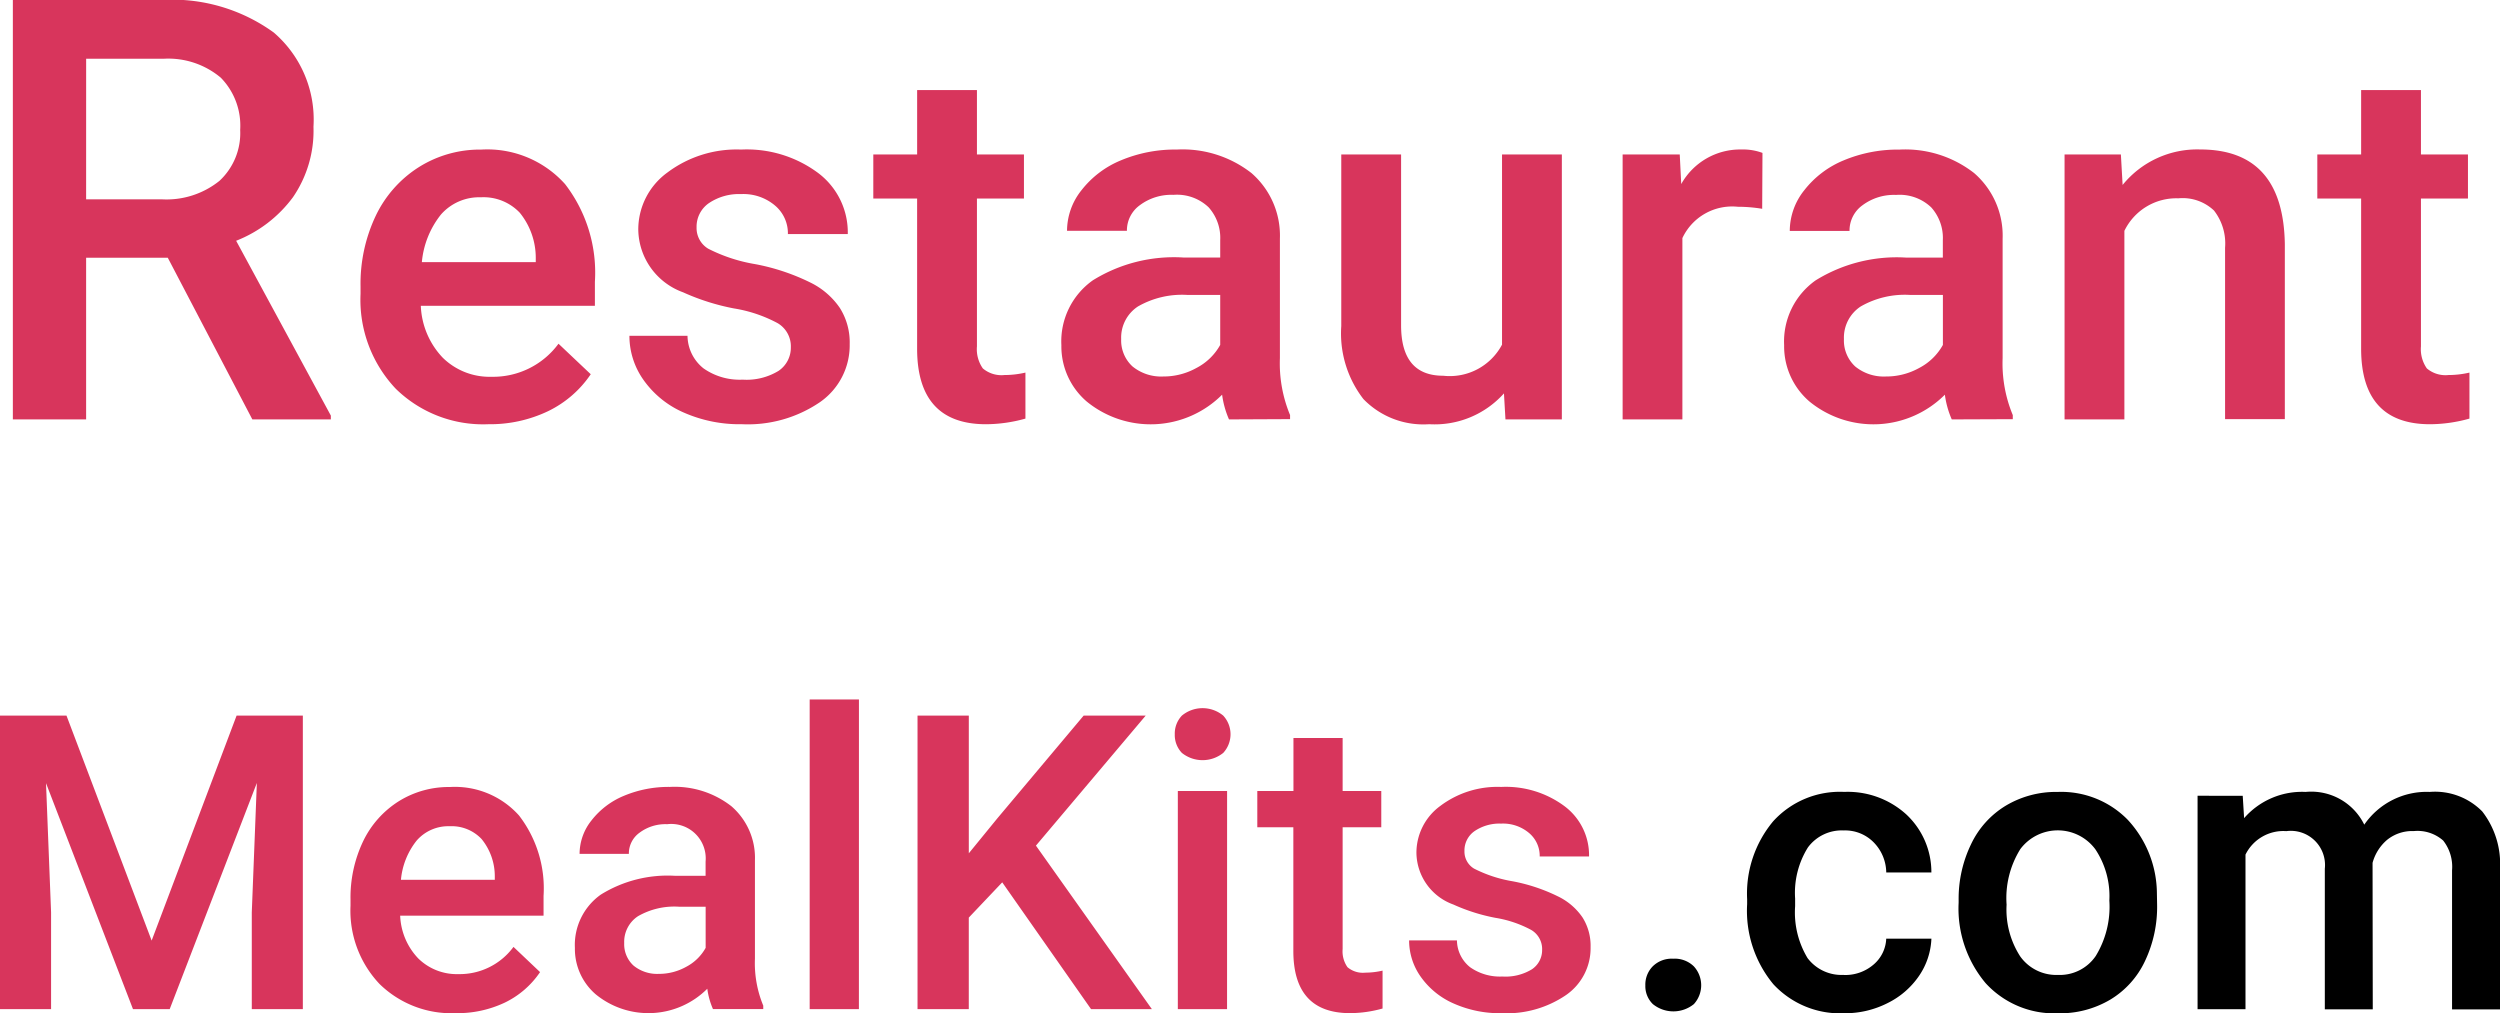 <svg xmlns="http://www.w3.org/2000/svg" id="prefix__Restaurant_MealKits_com_3x" width="122.904" height="49.809" data-name="Restaurant MealKits.com@3x" viewBox="0 0 122.904 49.809">
    <path id="prefix__Path_9" d="M8.261 13.453H4.246V21.4H.644V.781h7.29a8.518 8.518 0 0 1 5.538 1.6 5.643 5.643 0 0 1 1.951 4.63 5.775 5.775 0 0 1-1.011 3.469 6.354 6.354 0 0 1-2.791 2.138l4.656 8.594v.188h-3.859zm-4.015-2.874h3.7a4.153 4.153 0 0 0 2.854-.906 3.2 3.2 0 0 0 1.02-2.506 3.366 3.366 0 0 0-.954-2.567 4.009 4.009 0 0 0-2.819-.93h-3.8zm19.76 11.058a6.134 6.134 0 0 1-4.538-1.745 6.365 6.365 0 0 1-1.731-4.669v-.361a7.791 7.791 0 0 1 .75-3.478 5.768 5.768 0 0 1 2.13-2.395 5.638 5.638 0 0 1 3.05-.854 5.135 5.135 0 0 1 4.127 1.7 7.128 7.128 0 0 1 1.464 4.8v1.179H20.7a3.916 3.916 0 0 0 1.077 2.551 3.282 3.282 0 0 0 2.4.939 3.99 3.99 0 0 0 3.292-1.625l1.585 1.5A5.323 5.323 0 0 1 26.946 21a6.617 6.617 0 0 1-2.94.636zm-.351-11.157a2.5 2.5 0 0 0-1.96.842 4.382 4.382 0 0 0-.944 2.347h5.6v-.217a3.515 3.515 0 0 0-.787-2.214 2.454 2.454 0 0 0-1.909-.758zm15.236 7.377a1.321 1.321 0 0 0-.653-1.191 6.824 6.824 0 0 0-2.142-.722 11.084 11.084 0 0 1-2.505-.794 3.326 3.326 0 0 1-2.2-3.069 3.46 3.46 0 0 1 1.428-2.816 5.667 5.667 0 0 1 3.631-1.131 5.871 5.871 0 0 1 3.788 1.155 3.653 3.653 0 0 1 1.452 3h-2.944a1.78 1.78 0 0 0-.629-1.4 2.4 2.4 0 0 0-1.67-.566 2.644 2.644 0 0 0-1.585.445 1.406 1.406 0 0 0-.605 1.191 1.184 1.184 0 0 0 .569 1.047 7.932 7.932 0 0 0 2.3.758 10.5 10.5 0 0 1 2.711.9A3.739 3.739 0 0 1 41.3 15.92a3.164 3.164 0 0 1 .484 1.781 3.4 3.4 0 0 1-1.464 2.852 6.294 6.294 0 0 1-3.836 1.083 6.8 6.8 0 0 1-2.868-.578 4.715 4.715 0 0 1-1.961-1.589 3.747 3.747 0 0 1-.7-2.178h2.856a2.075 2.075 0 0 0 .787 1.6 3.092 3.092 0 0 0 1.924.554 3.018 3.018 0 0 0 1.767-.433 1.372 1.372 0 0 0 .602-1.154zM48.04 5.209v3.165h2.311v2.166H48.04v7.27a1.644 1.644 0 0 0 .29 1.083 1.417 1.417 0 0 0 1.065.325 4.556 4.556 0 0 0 1.029-.12v2.262a7.279 7.279 0 0 1-1.936.277q-3.389 0-3.389-3.719v-7.377h-2.154V8.374H45.1V5.209zM60.432 21.4a4.49 4.49 0 0 1-.339-1.216 4.967 4.967 0 0 1-6.656.337 3.572 3.572 0 0 1-1.246-2.768 3.679 3.679 0 0 1 1.549-3.193 7.566 7.566 0 0 1 4.453-1.119H60v-.854a2.251 2.251 0 0 0-.569-1.613 2.249 2.249 0 0 0-1.731-.614 2.579 2.579 0 0 0-1.646.505 1.527 1.527 0 0 0-.641 1.264h-2.944a3.21 3.21 0 0 1 .714-2 4.738 4.738 0 0 1 1.937-1.466 6.9 6.9 0 0 1 2.747-.53 5.5 5.5 0 0 1 3.667 1.155 4.07 4.07 0 0 1 1.4 3.225v5.873a6.624 6.624 0 0 0 .5 2.8v.2zM57.2 19.29a3.326 3.326 0 0 0 1.634-.421A2.813 2.813 0 0 0 60 17.737v-2.455h-1.589a4.354 4.354 0 0 0-2.457.566 1.829 1.829 0 0 0-.823 1.6 1.732 1.732 0 0 0 .557 1.348 2.227 2.227 0 0 0 1.512.494zm16.749.83a4.573 4.573 0 0 1-3.679 1.516 4.1 4.1 0 0 1-3.23-1.236 5.273 5.273 0 0 1-1.089-3.586v-8.44h2.941v8.4q0 2.479 2.07 2.479a2.91 2.91 0 0 0 2.892-1.528V8.374h2.941V21.4h-2.772zm12.695-9.074a7.318 7.318 0 0 0-1.2-.1 2.7 2.7 0 0 0-2.723 1.54V21.4h-2.938V8.374h2.808l.073 1.456a3.317 3.317 0 0 1 2.953-1.7 2.767 2.767 0 0 1 1.041.168zm9.32 10.354a4.49 4.49 0 0 1-.339-1.216 4.967 4.967 0 0 1-6.656.337 3.572 3.572 0 0 1-1.246-2.768 3.679 3.679 0 0 1 1.549-3.189 7.565 7.565 0 0 1 4.453-1.119h1.8v-.854a2.252 2.252 0 0 0-.569-1.613 2.249 2.249 0 0 0-1.731-.614 2.579 2.579 0 0 0-1.646.505 1.527 1.527 0 0 0-.641 1.264H88a3.21 3.21 0 0 1 .714-2 4.738 4.738 0 0 1 1.936-1.468 6.9 6.9 0 0 1 2.747-.53 5.5 5.5 0 0 1 3.667 1.155 4.07 4.07 0 0 1 1.4 3.225v5.873a6.624 6.624 0 0 0 .5 2.8v.2zm-3.232-2.11a3.326 3.326 0 0 0 1.634-.421 2.814 2.814 0 0 0 1.162-1.131v-2.456h-1.585a4.354 4.354 0 0 0-2.457.566 1.829 1.829 0 0 0-.823 1.6 1.732 1.732 0 0 0 .557 1.352 2.227 2.227 0 0 0 1.512.49zm11.546-10.916l.085 1.5a4.719 4.719 0 0 1 3.812-1.745q4.09 0 4.163 4.657v8.6H109.4V12.96a2.627 2.627 0 0 0-.545-1.829 2.239 2.239 0 0 0-1.755-.6 2.836 2.836 0 0 0-2.65 1.6V21.4h-2.941V8.374zm14.752-3.165v3.165h2.311v2.166h-2.311v7.27a1.644 1.644 0 0 0 .29 1.083 1.417 1.417 0 0 0 1.065.325 4.557 4.557 0 0 0 1.029-.12v2.262a7.279 7.279 0 0 1-1.936.277q-3.389 0-3.389-3.719v-7.377h-2.154V8.374h2.154V5.209zM3.281 35.962l4.186 11.06 4.176-11.06H14.9v14.43h-2.51v-4.757l.249-6.363-4.285 11.12H6.55l-4.276-11.11.249 6.353v4.757H.012v-14.43zM22.406 50.59a5.052 5.052 0 0 1-3.737-1.437 5.242 5.242 0 0 1-1.425-3.845v-.3a6.415 6.415 0 0 1 .618-2.864 4.751 4.751 0 0 1 1.754-1.972 4.644 4.644 0 0 1 2.512-.7 4.229 4.229 0 0 1 3.4 1.4 5.869 5.869 0 0 1 1.206 3.954v.971h-7.049a3.224 3.224 0 0 0 .887 2.1 2.7 2.7 0 0 0 1.973.773 3.286 3.286 0 0 0 2.711-1.338l1.306 1.239a4.384 4.384 0 0 1-1.734 1.5 5.449 5.449 0 0 1-2.422.519zm-.289-9.19a2.06 2.06 0 0 0-1.617.7 3.609 3.609 0 0 0-.777 1.933h4.614v-.178a2.894 2.894 0 0 0-.648-1.824 2.022 2.022 0 0 0-1.572-.631zm12.946 8.989a3.7 3.7 0 0 1-.279-1 4.091 4.091 0 0 1-5.482.277 2.942 2.942 0 0 1-1.027-2.28 3.031 3.031 0 0 1 1.276-2.626 6.232 6.232 0 0 1 3.668-.922H34.7v-.7a1.695 1.695 0 0 0-1.889-1.838 2.123 2.123 0 0 0-1.355.416 1.257 1.257 0 0 0-.528 1.041h-2.423a2.643 2.643 0 0 1 .588-1.645 3.9 3.9 0 0 1 1.595-1.209 5.683 5.683 0 0 1 2.262-.436 4.526 4.526 0 0 1 3.02.951 3.352 3.352 0 0 1 1.156 2.656v4.836a5.456 5.456 0 0 0 .409 2.309v.168zM32.4 48.658a2.739 2.739 0 0 0 1.346-.347 2.318 2.318 0 0 0 .957-.932v-2.022H33.4a3.586 3.586 0 0 0-2.023.466 1.507 1.507 0 0 0-.678 1.318 1.426 1.426 0 0 0 .458 1.11 1.834 1.834 0 0 0 1.243.407zm9.837 1.734h-2.42V35.169h2.422zm7.046-6.234l-1.644 1.734v4.5h-2.52v-14.43h2.521v6.769l1.4-1.715 4.246-5.054h3.05l-5.396 6.392 5.7 8.038h-2.99zm11.053 6.234h-2.42V39.668h2.422zm-2.57-13.508a1.284 1.284 0 0 1 .349-.922 1.592 1.592 0 0 1 2.033 0 1.35 1.35 0 0 1 0 1.833 1.627 1.627 0 0 1-2.033 0 1.271 1.271 0 0 1-.349-.911zm8.252.178v2.606h1.9v1.784h-1.9v5.986a1.353 1.353 0 0 0 .239.892 1.167 1.167 0 0 0 .877.268 3.749 3.749 0 0 0 .847-.1v1.863a6 6 0 0 1-1.595.228q-2.791 0-2.791-3.062v-6.075h-1.772v-1.784H63.6v-2.606zm9.807 10.416a1.088 1.088 0 0 0-.538-.981 5.62 5.62 0 0 0-1.764-.595 9.128 9.128 0 0 1-2.063-.654 2.738 2.738 0 0 1-1.814-2.527 2.849 2.849 0 0 1 1.176-2.321 4.666 4.666 0 0 1 2.99-.932 4.835 4.835 0 0 1 3.12.951 3.008 3.008 0 0 1 1.2 2.468h-2.426a1.466 1.466 0 0 0-.518-1.15 1.98 1.98 0 0 0-1.375-.466 2.177 2.177 0 0 0-1.306.367 1.158 1.158 0 0 0-.5.981.975.975 0 0 0 .468.862 6.536 6.536 0 0 0 1.894.624 8.646 8.646 0 0 1 2.233.743 3.079 3.079 0 0 1 1.206 1.031 2.606 2.606 0 0 1 .4 1.467A2.8 2.8 0 0 1 77 49.7a5.184 5.184 0 0 1-3.159.892 5.6 5.6 0 0 1-2.362-.476 3.883 3.883 0 0 1-1.615-1.308 3.085 3.085 0 0 1-.578-1.794h2.352a1.709 1.709 0 0 0 .648 1.318 2.547 2.547 0 0 0 1.585.456 2.486 2.486 0 0 0 1.455-.357 1.13 1.13 0 0 0 .499-.953z" data-name="Path 9" transform="translate(-.012 -.781)" style="fill:#d8355c"/>
    <path id="prefix__Path_10" d="M56.538 35.672a1.337 1.337 0 0 1 1.018.378 1.375 1.375 0 0 1 0 1.853 1.6 1.6 0 0 1-2.017 0 1.23 1.23 0 0 1-.369-.921 1.28 1.28 0 0 1 .359-.931 1.324 1.324 0 0 1 1.009-.379zm8.389.8a2.131 2.131 0 0 0 1.464-.514 1.757 1.757 0 0 0 .621-1.271h2.221a3.486 3.486 0 0 1-.611 1.833 4.022 4.022 0 0 1-1.552 1.338 4.625 4.625 0 0 1-2.114.495 4.474 4.474 0 0 1-3.492-1.426 5.655 5.655 0 0 1-1.29-3.938v-.242a5.542 5.542 0 0 1 1.28-3.831 4.426 4.426 0 0 1 3.492-1.445 4.283 4.283 0 0 1 3.045 1.1 3.883 3.883 0 0 1 1.241 2.861h-2.219a2.148 2.148 0 0 0-.621-1.484 1.965 1.965 0 0 0-1.464-.582 2.07 2.07 0 0 0-1.765.834 4.207 4.207 0 0 0-.63 2.512v.378a4.352 4.352 0 0 0 .611 2.551 2.09 2.09 0 0 0 1.784.826zm5.645-3.656a6.158 6.158 0 0 1 .611-2.774 4.426 4.426 0 0 1 1.717-1.9 4.809 4.809 0 0 1 2.541-.669 4.568 4.568 0 0 1 3.443 1.368 5.367 5.367 0 0 1 1.435 3.627l.01.553a6.2 6.2 0 0 1-.6 2.774 4.369 4.369 0 0 1-1.707 1.891 4.847 4.847 0 0 1-2.56.669 4.575 4.575 0 0 1-3.562-1.48 5.7 5.7 0 0 1-1.329-3.948zm2.357.2a4.251 4.251 0 0 0 .669 2.541 2.179 2.179 0 0 0 1.862.912 2.139 2.139 0 0 0 1.852-.931 4.644 4.644 0 0 0 .669-2.725 4.153 4.153 0 0 0-.689-2.522 2.3 2.3 0 0 0-3.686-.01 4.559 4.559 0 0 0-.677 2.734zm11.609-5.354l.068 1.1a3.776 3.776 0 0 1 3.026-1.29 2.9 2.9 0 0 1 2.881 1.61 3.722 3.722 0 0 1 3.22-1.61 3.256 3.256 0 0 1 2.58.96 4.21 4.21 0 0 1 .873 2.832v6.9h-2.357v-6.837a2.087 2.087 0 0 0-.436-1.464 1.91 1.91 0 0 0-1.445-.466 1.967 1.967 0 0 0-1.319.437 2.262 2.262 0 0 0-.708 1.125l.01 7.2h-2.357v-6.91a1.681 1.681 0 0 0-1.892-1.849 2.075 2.075 0 0 0-2.008 1.154v7.6h-2.356V27.661z" data-name="Path 10" transform="translate(25.718 11.46)"/>
</svg>
